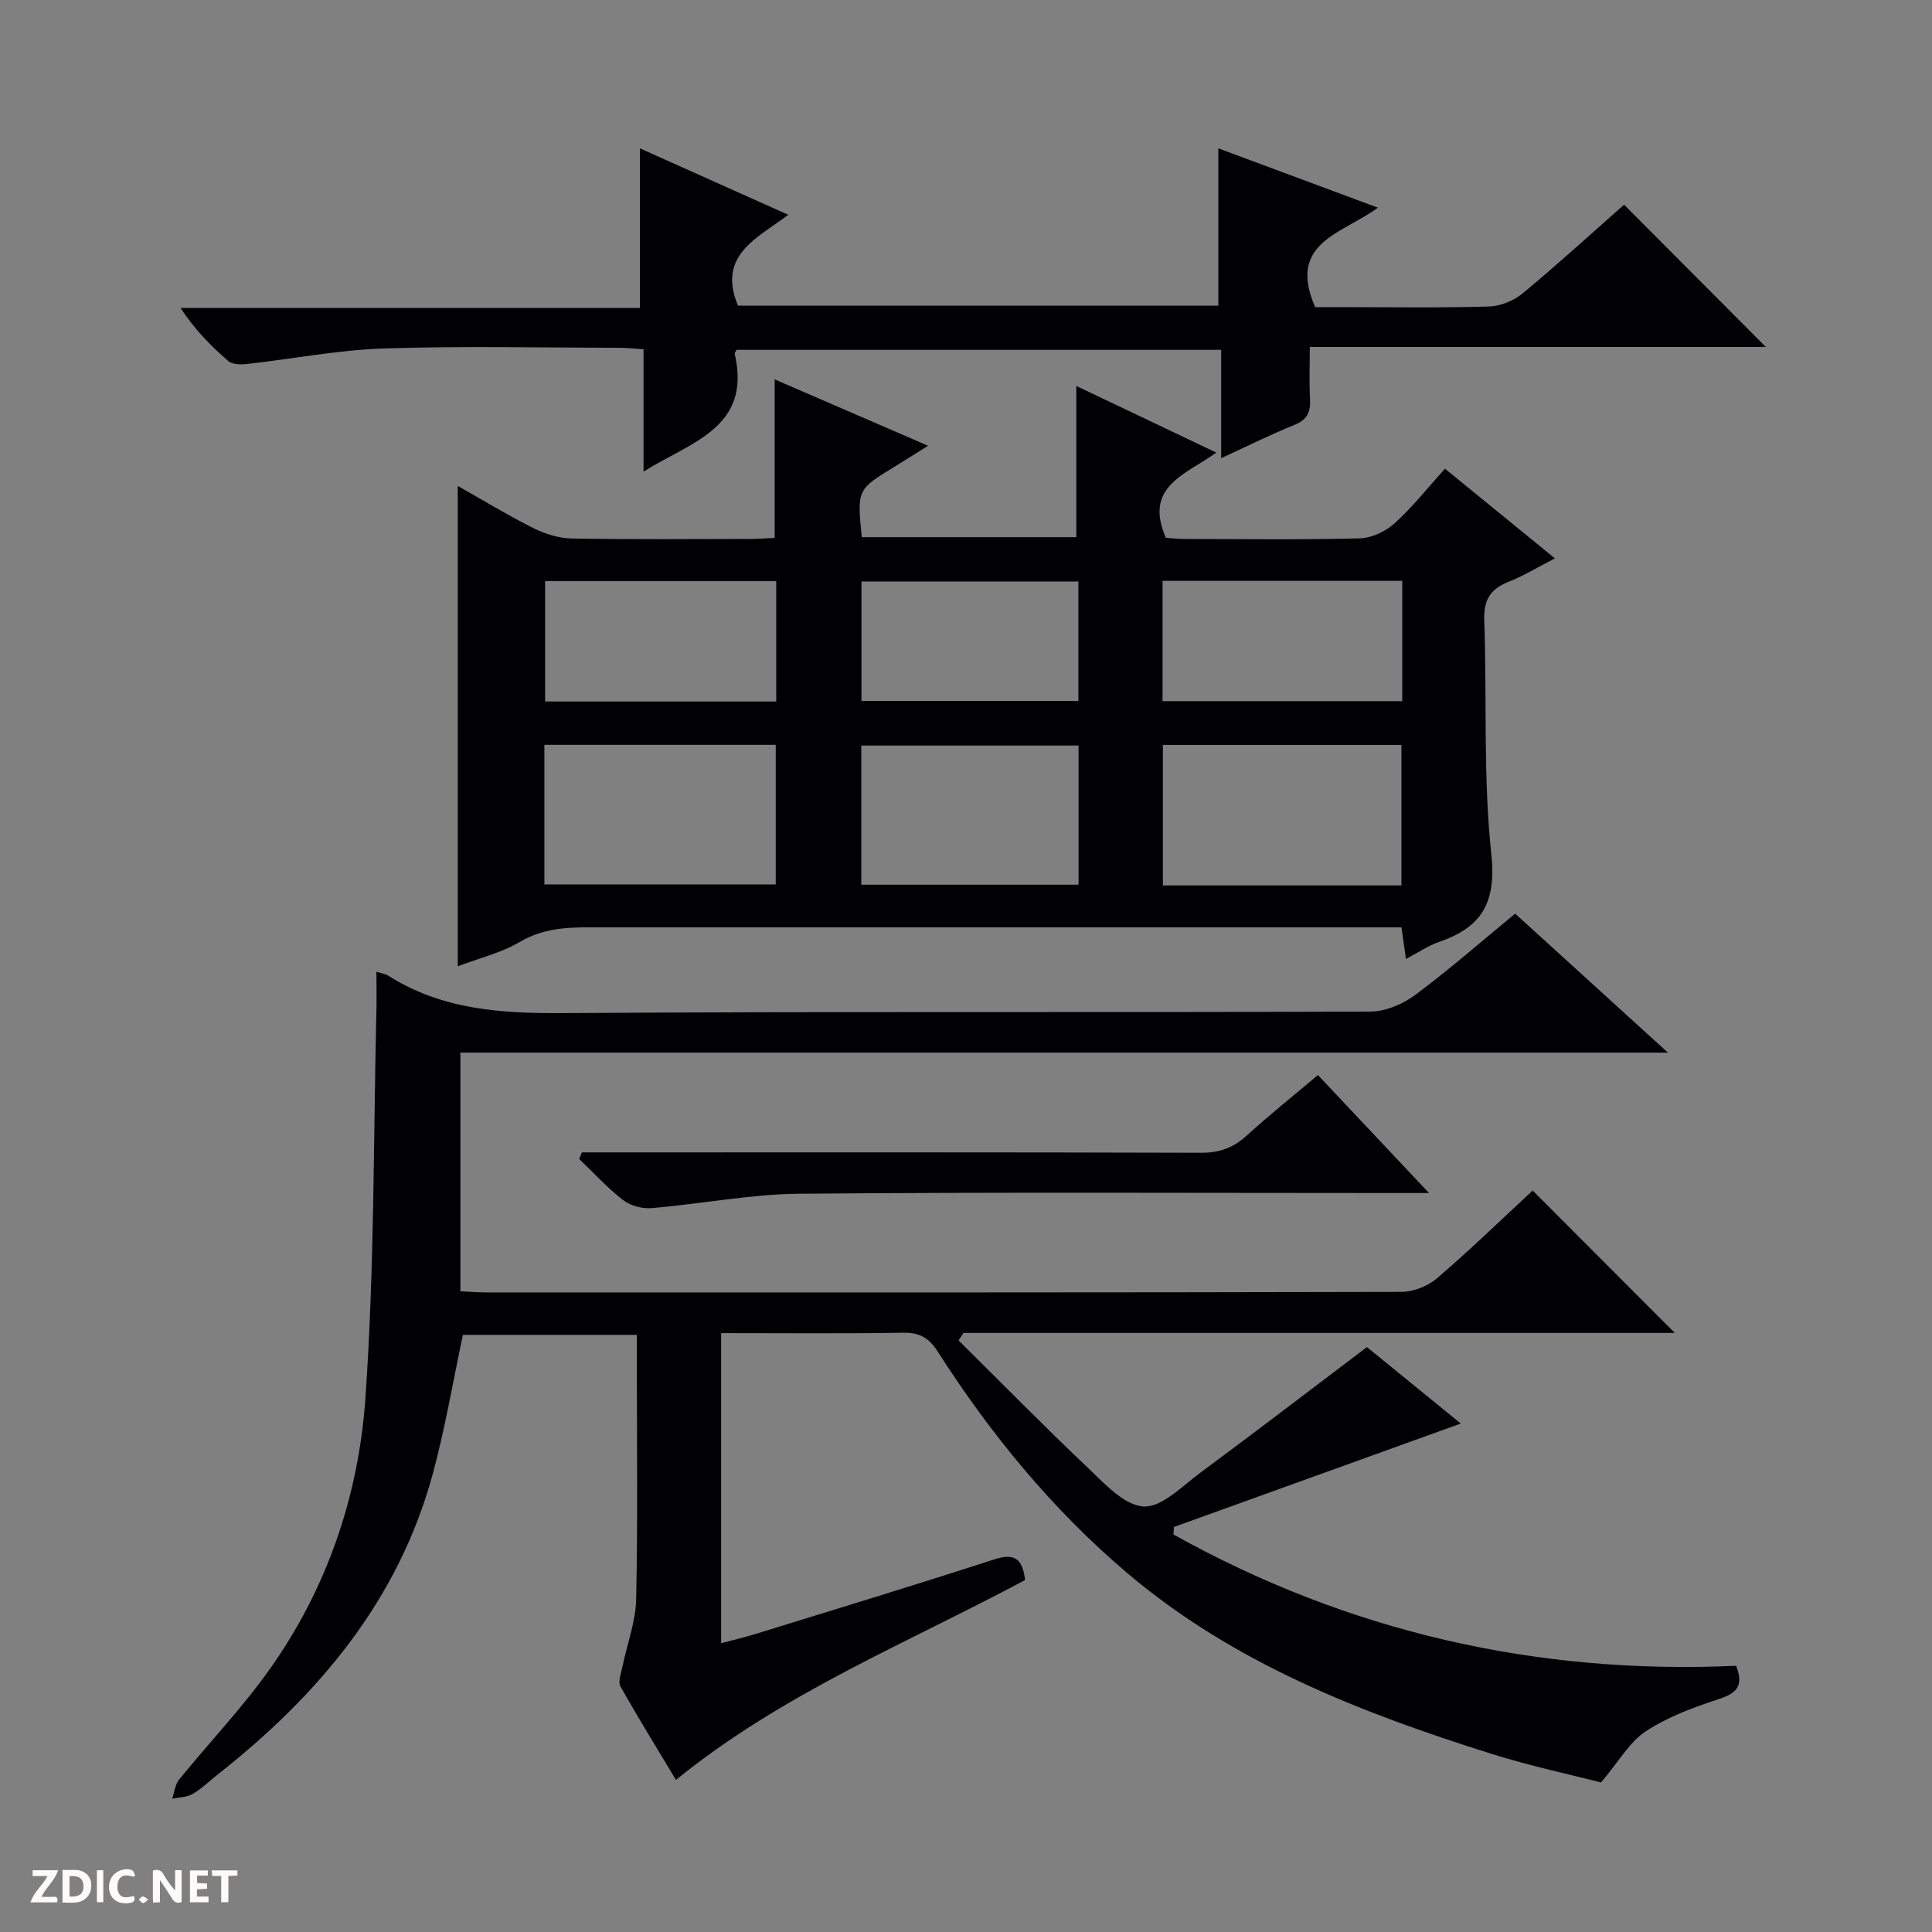 <svg enable-background="new 0 0 400 400" viewBox="0 0 400 400" xmlns="http://www.w3.org/2000/svg"><rect x="0" y="0" width="400" height="400" fill="#808080" stroke="none"/><g fill="#fcfbfa"><path d="m37.59 393.81c-.92.31-1.52.05-2-.78-.7-1.2-1.52-2.34-2.47-3.78v4.59c-.55.03-.95.05-1.41.07-.03-.37-.06-.64-.06-.91 0-1.91 0-3.81 0-5.7 1.13-.41 1.77-.03 2.29.91.62 1.11 1.38 2.14 2.31 3.19v-4.2h1.35v6.61z"/><path d="m12.94 393.88v-6.75c1.9.19 3.93-.54 5.37 1.29.8 1.01.78 2.88.03 3.97-1.37 1.97-3.4 1.51-6.4 1.49m2.45-1.22c2.04.12 2.92-.58 2.89-2.21-.03-1.51-.98-2.19-2.89-2z"/><path d="m11.81 393.87h-5.49c.68-2.18 2.47-3.48 3.51-5.45h-3.08v-1.21h5.29c-.71 2.13-2.44 3.48-3.47 5.51.86 0 1.63.04 2.39-.01.79-.05 1.14.21.85 1.16"/><path d="m39.33 393.86v-6.61h3.7v1.07h-2.22v1.52c.68.04 1.34.09 2.07.13v1.07c-.72.05-1.38.09-2.1.14v1.48h2.4v1.19h-3.85z"/><path d="m27.71 388.56c-1.15-.3-2.46-.61-3.1.64-.37.73-.41 1.93-.06 2.67.63 1.35 1.99.93 3.17.68.35.94-.01 1.32-.93 1.46-1.62.25-3.05-.27-3.76-1.48-.73-1.24-.6-3.03.31-4.17.88-1.11 2.71-1.7 4-1.16.32.13.44.74.65 1.12-.1.08-.19.16-.28.24"/><path d="m49.15 387.24v1.07c-.59.02-1.17.05-1.87.08v5.44h-1.48v-5.44h-1.85c-.05-.4-.08-.73-.13-1.15z"/><path d="m20.06 387.21h1.33v6.62h-1.33z"/><path d="m30.68 393.25c-.39.38-.8.79-1.05.76-.32-.05-.6-.45-.9-.7.26-.24.51-.64.8-.67.29-.04.62.3 1.15.61"/></g><path d="m77.93 201.19c1.23.39 1.92.46 2.44.8 11.16 7.09 23.44 7.85 36.33 7.76 55.65-.37 111.31-.1 166.97-.31 3.14-.01 6.74-1.52 9.31-3.43 7.06-5.24 13.69-11.07 20.72-16.85 10.27 9.35 20.44 18.6 31.62 28.77-84.12 0-166.94 0-250 0v49.42c1.83.08 3.61.23 5.39.23 63.16.01 126.31.04 189.47-.11 2.49-.01 5.47-1.21 7.38-2.85 6.92-5.94 13.48-12.31 19.76-18.13 9.91 9.93 19.6 19.63 29.43 29.48-48.94 0-98.11 0-147.27 0-.34.51-.68 1.03-1.02 1.54 8.9 8.81 17.67 17.76 26.76 26.37 3.45 3.27 7.5 7.77 11.52 8.02 3.75.24 7.98-4.18 11.71-6.94 11.33-8.38 22.51-16.95 34.56-26.06 5.82 4.74 12.94 10.54 19.43 15.83-19.76 7.13-39.58 14.27-59.4 21.42-.02.52-.05 1.04-.07 1.56 36.16 20.14 75.09 29.03 116.47 27.18 1.73 4.36-.09 5.75-3.76 6.95-5.17 1.69-10.45 3.66-14.96 6.62-3.31 2.17-5.46 6.1-9.25 10.58-6.3-1.63-14.68-3.4-22.81-5.97-27.07-8.54-53.37-18.76-75.39-37.48-15.48-13.16-28.21-28.71-39.12-45.75-1.85-2.89-3.78-3.97-7.17-3.91-12.46.2-24.93.08-37.68.08v64.2c2.45-.65 4.79-1.2 7.08-1.9 16.49-5.1 33-10.11 49.42-15.44 4.12-1.34 5.9-.32 6.43 4.26-24.24 12.98-50.17 23.4-72.28 41.38-3.77-6.28-7.77-12.74-11.49-19.35-.55-.99.13-2.74.41-4.1.95-4.66 2.74-9.29 2.84-13.96.35-16.32.14-32.66.14-48.99 0-1.8 0-3.6 0-5.74-12.31 0-24.22 0-36.01 0-2.06 9.62-3.68 19.41-6.28 28.93-7.15 26.16-23.71 45.74-44.57 62.16-1.7 1.34-3.27 2.9-5.12 3.97-1.2.69-2.8.67-4.22.97.46-1.33.59-2.92 1.42-3.94 6.18-7.61 12.99-14.76 18.66-22.71 11.95-16.76 18.5-36.01 19.92-56.2 1.91-27.19 1.65-54.53 2.31-81.81.02-2.04-.03-4.04-.03-6.55z" fill="#010104"/><path d="m291.09 198.54c-.34-2.37-.59-4.12-.93-6.54-1.91 0-3.84 0-5.76 0-53.16 0-106.33.01-159.49-.01-5.91 0-11.69-.27-17.22 2.99-3.93 2.32-8.57 3.42-12.92 5.08 0-33.16 0-66.1 0-99.46 5.08 2.87 10.27 6.04 15.7 8.76 2.41 1.21 5.27 2.08 7.95 2.13 12.33.22 24.66.11 37 .09 1.64 0 3.27-.14 4.97-.21 0-10.87 0-21.43 0-32.82 10.44 4.52 20.8 9 31.76 13.74-2.77 1.73-4.86 3.07-6.98 4.36-7.72 4.72-7.72 4.71-6.75 14.57h44.42c0-10.28 0-20.61 0-31.31 9.26 4.41 18.76 8.93 28.97 13.79-6.17 4.53-15.12 6.9-10.43 17.65.96.06 2.55.24 4.14.24 12 .02 24 .18 35.99-.13 2.46-.06 5.34-1.42 7.2-3.09 3.68-3.31 6.78-7.27 10.46-11.33 7.58 6.19 14.99 12.23 22.76 18.57-3.52 1.8-6.51 3.62-9.71 4.9-3.74 1.5-5.07 3.79-4.92 7.92.57 16.14-.25 32.39 1.46 48.39 1.07 10.01-1.93 15.15-10.78 18.18-2.28.78-4.35 2.21-6.89 3.54zm-.94-15.22c0-10.05 0-19.56 0-29.09-16.68 0-32.92 0-49.39 0v29.09zm-177.44-.21h47.9c0-9.9 0-19.32 0-28.9-16.08 0-31.84 0-47.9 0zm110.59-28.75c-15.17 0-30.04 0-44.98 0v28.81h44.98c0-9.85 0-19.28 0-28.81zm17.39-9.19h49.63c0-8.5 0-16.58 0-24.91-16.63 0-32.99 0-49.63 0zm-79.98-24.86c-16.32 0-32.07 0-47.85 0v24.93h47.85c0-8.45 0-16.55 0-24.93zm62.56.08c-15.2 0-30.08 0-44.91 0v24.74h44.91c0-8.56 0-16.66 0-24.74z" fill="#010104"/><path d="m252.83 94.86c0-8.06 0-15.03 0-22.43-33.6 0-66.95 0-100.31 0-.14.29-.45.61-.4.85 3.54 15.35-9.15 18.22-18.88 24.36 0-8.68 0-16.86 0-25.33-2.01-.13-3.45-.3-4.89-.3-16.33-.02-32.67-.4-48.98.14-9.41.31-18.76 2.16-28.15 3.2-1.31.15-3.09.15-3.95-.6-3.61-3.11-6.96-6.54-9.9-10.99h95.11c0-11.2 0-21.75 0-33.05 10.06 4.51 20.08 8.99 30.72 13.76-6.32 4.81-14.8 8.29-10.41 18.82h99.45c0-10.78 0-21.32 0-32.58 10.81 4.02 21.53 8.01 33.04 12.29-7.4 5.44-18.85 7.17-12.99 20.59h5.48c10.16 0 20.33.17 30.49-.13 2.38-.07 5.15-1.19 7-2.73 7.28-6.03 14.27-12.43 20.99-18.35 9.95 9.99 19.64 19.71 29.35 29.46-30.95 0-62.33 0-94.42 0 0 3.9-.14 7.34.05 10.76.14 2.64-.54 4.29-3.2 5.36-4.9 1.98-9.63 4.34-15.2 6.9z" fill="#010104"/><path d="m120.48 238.59h5.82c40.79 0 81.58-.05 122.37.08 3.77.01 6.64-1.01 9.4-3.52 4.66-4.24 9.59-8.18 14.79-12.57 7.46 7.92 14.78 15.7 23 24.42-2.98 0-4.73 0-6.49 0-41.29 0-82.58-.21-123.87.15-10.22.09-20.42 2.13-30.65 2.98-1.93.16-4.36-.51-5.88-1.69-3.25-2.52-6.06-5.62-9.05-8.48.19-.45.37-.91.56-1.37z" fill="#010104"/></svg>